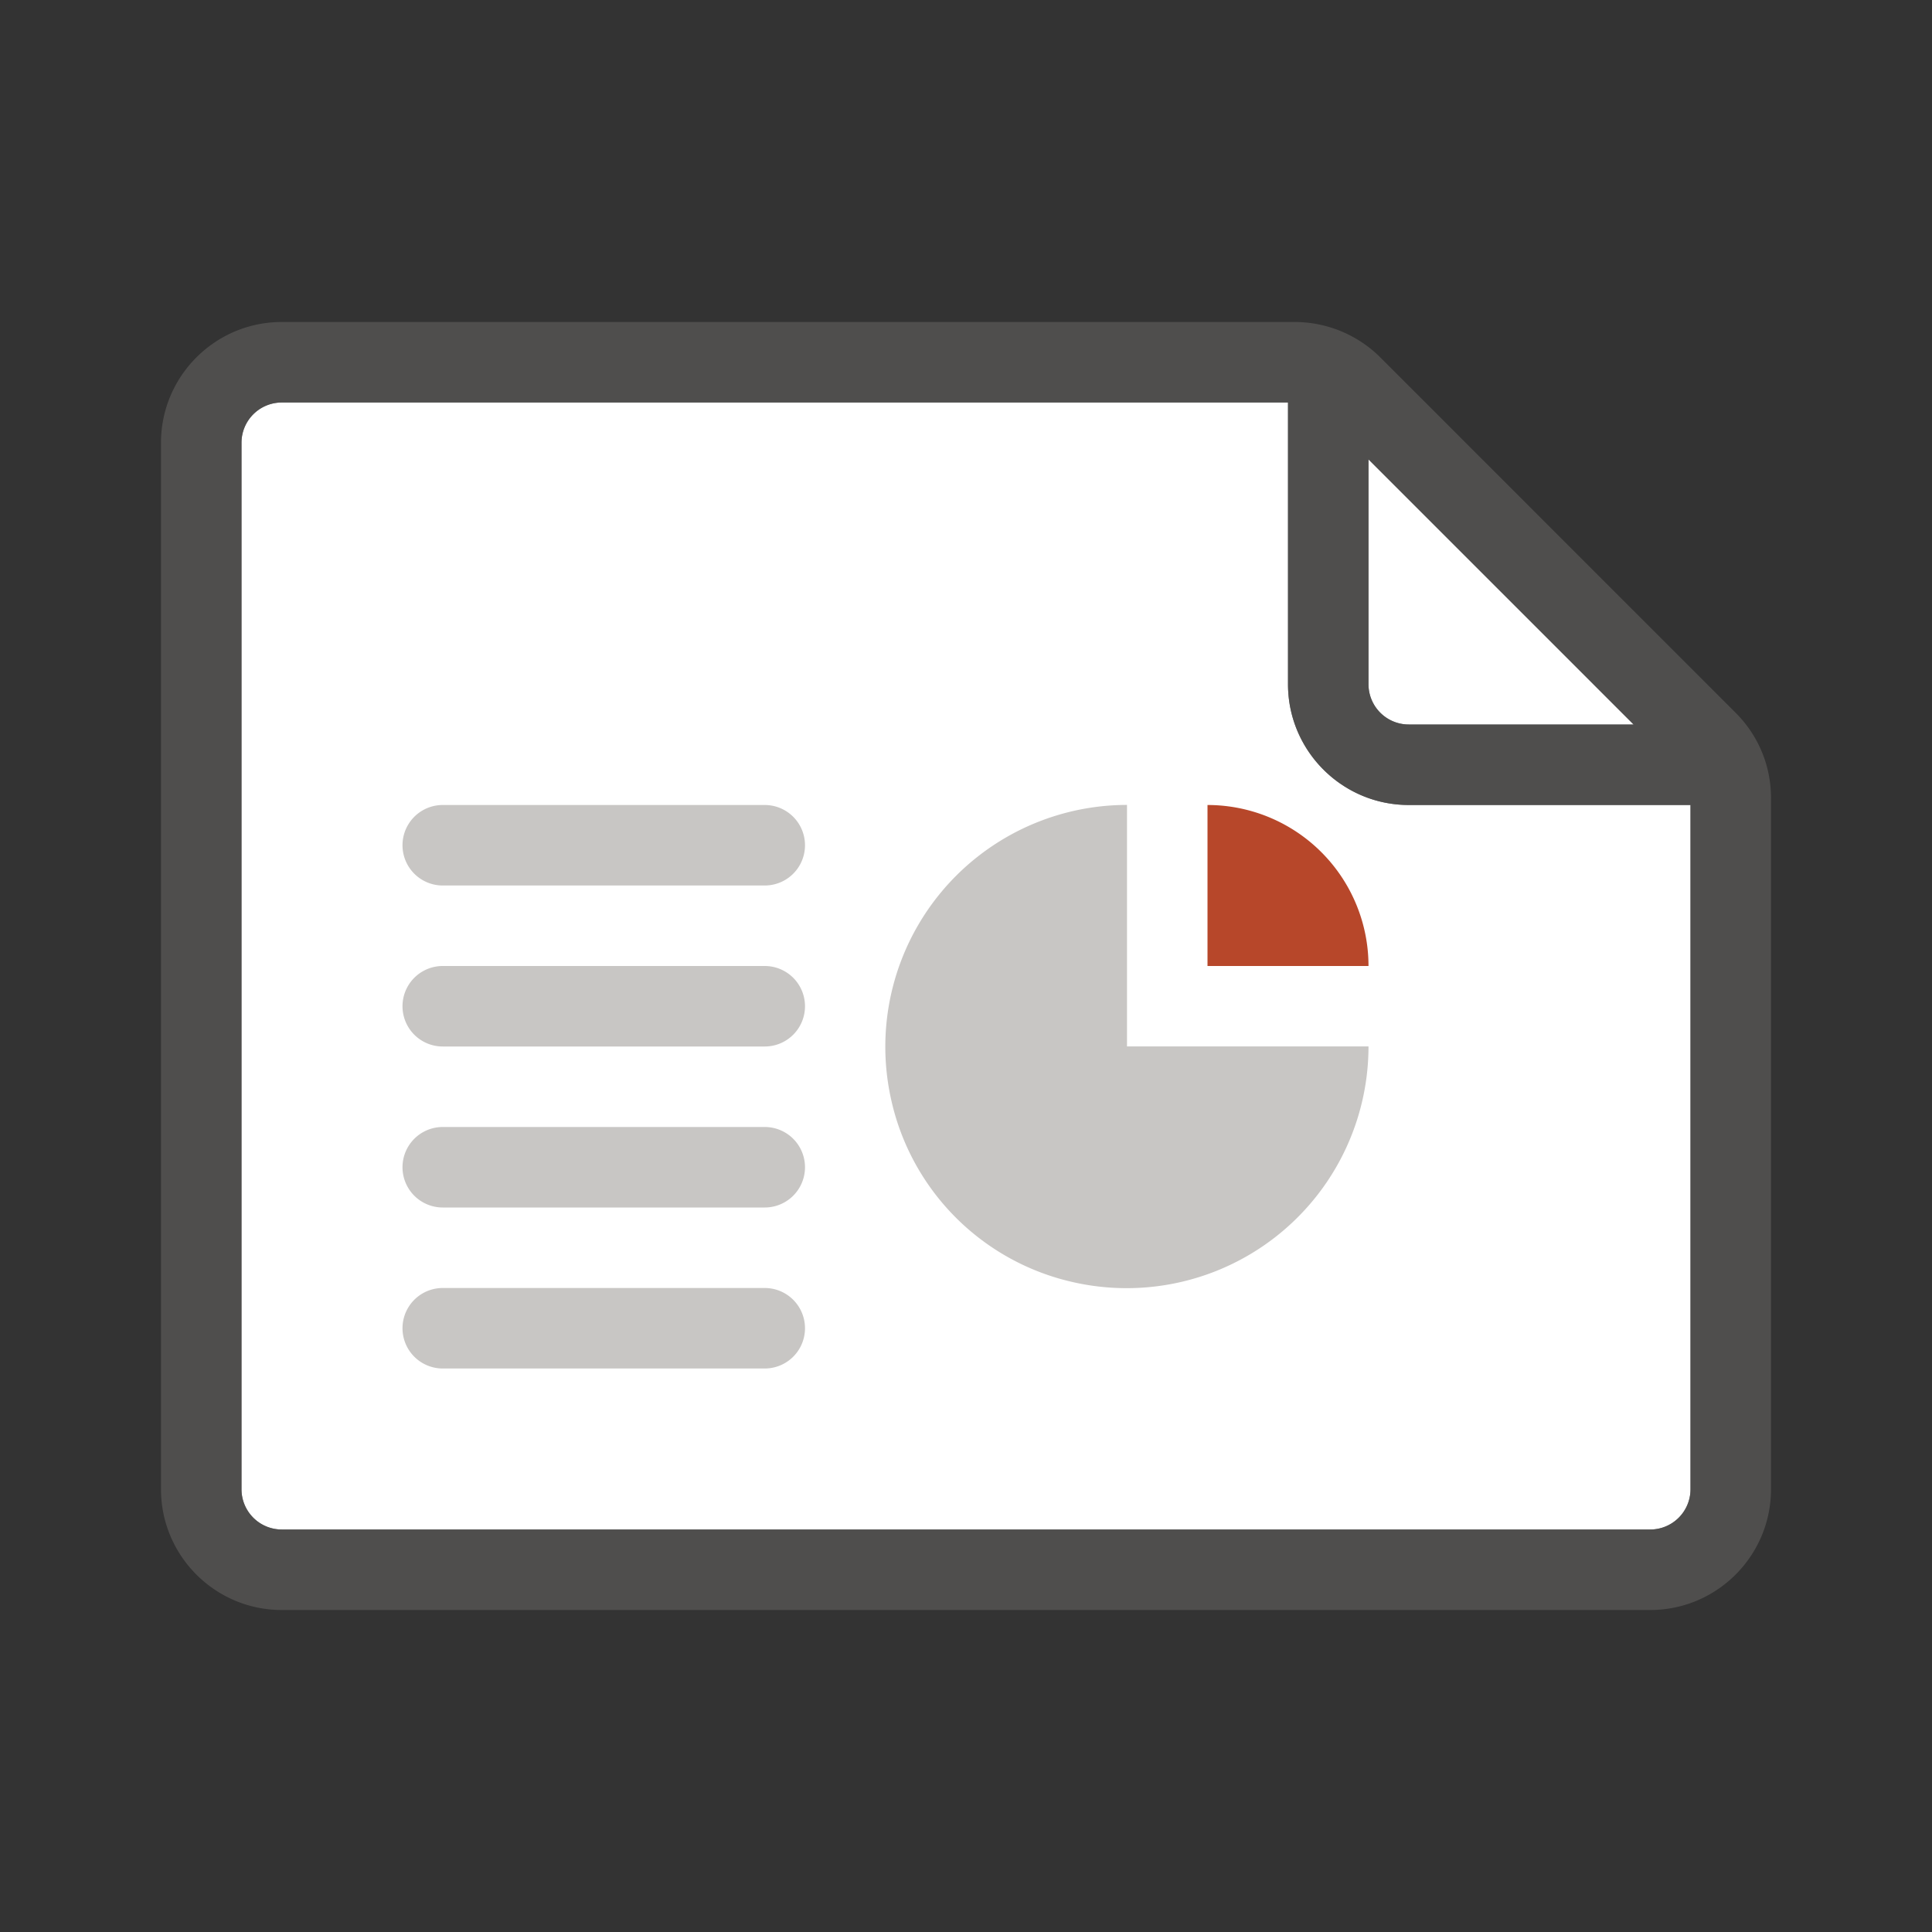 <svg xmlns="http://www.w3.org/2000/svg" viewBox="0 0 24 24"><rect x="0" y="0" width="24" height="24" fill="#333333" stroke="none"/><g fill="#FFF"><path d="M3.5 19h17a.5.5 0 0 0 .5-.5V10h-3.5c-.827 0-1.5-.673-1.5-1.5V5H3.5a.5.5 0 0 0-.5.5v13a.5.5 0 0 0 .5.5z"/><path d="M20.293 9L17 5.707V8.5a.5.5 0 0 0 .5.5h2.793z"/></g><path opacity=".64" fill="#605E5C" d="M21.56 8.854l-4.414-4.415A1.51 1.51 0 0 0 16.086 4H3.5C2.673 4 2 4.673 2 5.5v13c0 .827.673 1.5 1.5 1.5h17c.827 0 1.5-.673 1.5-1.5V9.914c0-.4-.156-.777-.44-1.06zM17 5.707L20.293 9H17.5a.5.5 0 0 1-.5-.5V5.707zM20.5 19h-17a.5.5 0 0 1-.5-.5v-13a.5.5 0 0 1 .5-.5H16v3.5c0 .827.673 1.5 1.5 1.5H21v8.5a.5.5 0 0 1-.5.5z"/><g fill="#C8C6C4"><path d="M9.5 11h-4a.5.5 0 0 1 0-1h4a.5.5 0 0 1 0 1zM9.5 13h-4a.5.5 0 0 1 0-1h4a.5.5 0 0 1 0 1zM9.5 15h-4a.5.5 0 0 1 0-1h4a.5.5 0 0 1 0 1zM9.5 17h-4a.5.5 0 0 1 0-1h4a.5.5 0 0 1 0 1z"/></g><path fill="#B7472A" d="M15 10a2 2 0 0 1 2 2h-2v-2z"/><path fill="#C8C6C4" d="M17 13a3.004 3.004 0 0 1-3.649 2.932 2.984 2.984 0 0 1-2.283-2.283A3.004 3.004 0 0 1 14 9.999v3h3z"/></svg>